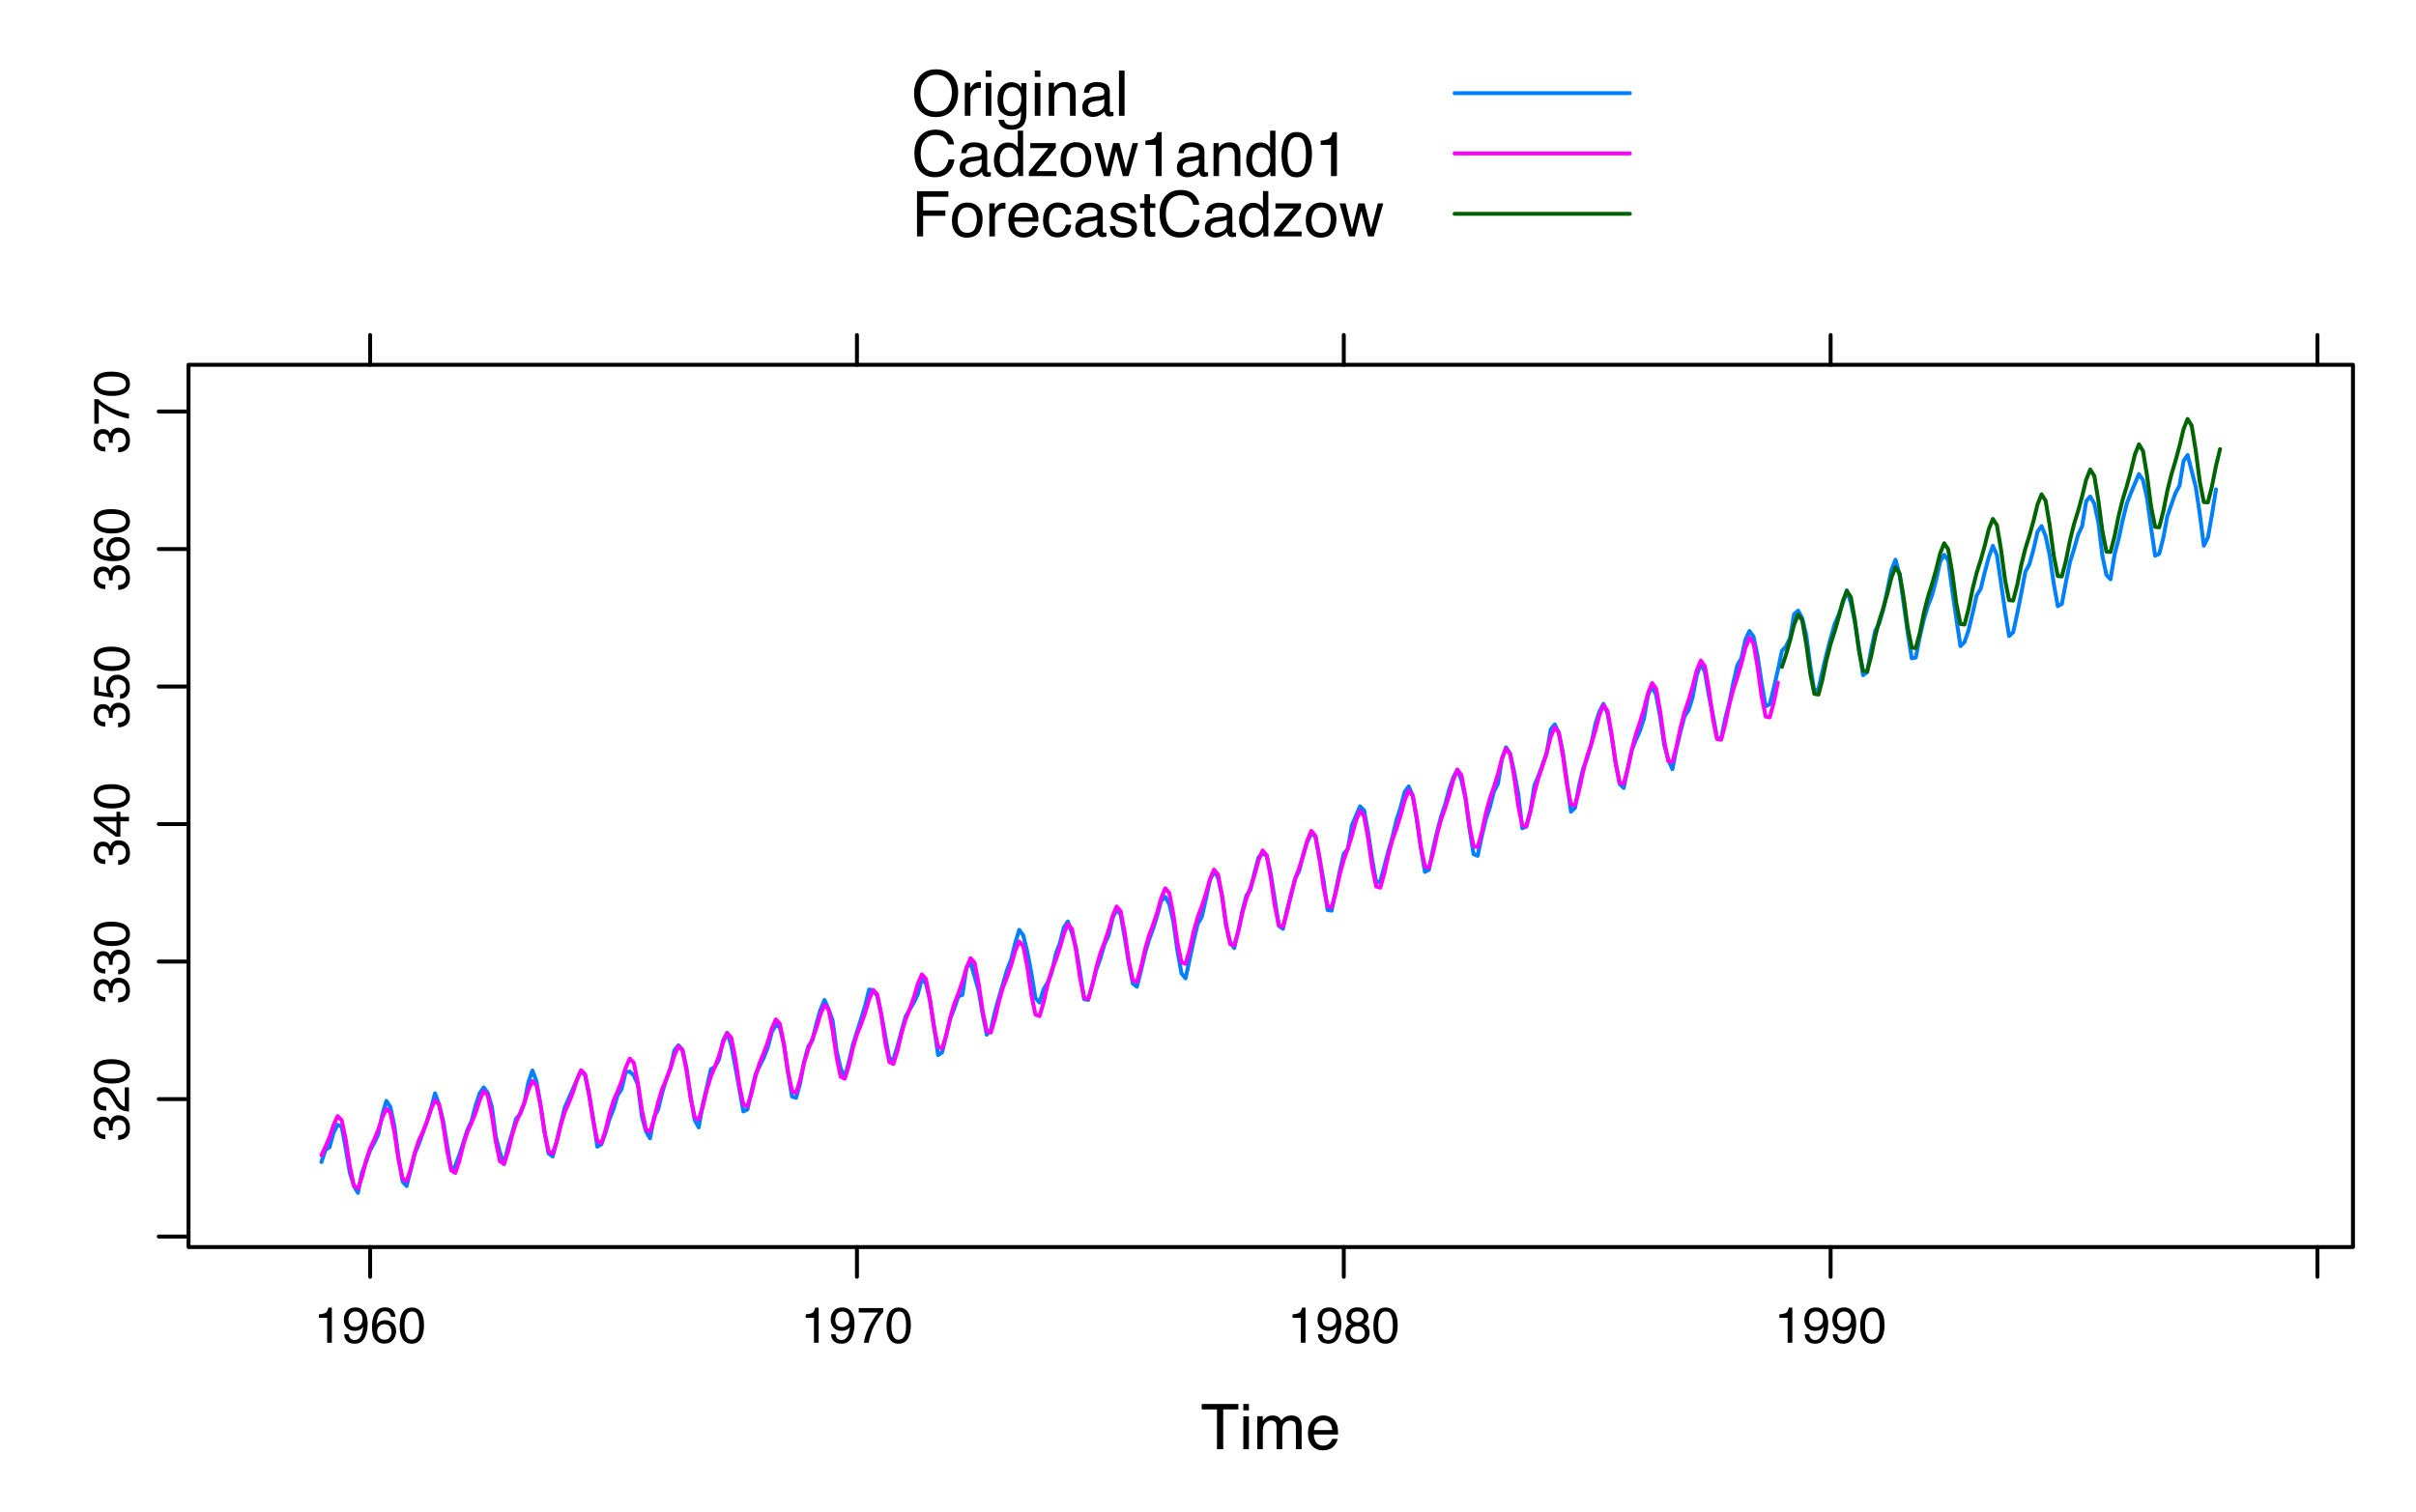 <?xml version="1.0" encoding="UTF-8"?>
<svg xmlns="http://www.w3.org/2000/svg" xmlns:xlink="http://www.w3.org/1999/xlink" width="460pt" height="288pt" viewBox="0 0 460 288" version="1.1">
<defs>
<g>
<symbol overflow="visible" id="glyph0-0">
<path style="stroke:none;" d="M 0.391 0 L 0.391 -8.609 L 7.219 -8.609 L 7.219 0 Z M 6.141 -1.078 L 6.141 -7.531 L 1.469 -7.531 L 1.469 -1.078 Z M 6.141 -1.078 "/>
</symbol>
<symbol overflow="visible" id="glyph0-1">
<path style="stroke:none;" d="M 7.172 -8.609 L 7.172 -7.578 L 4.281 -7.578 L 4.281 0 L 3.094 0 L 3.094 -7.578 L 0.188 -7.578 L 0.188 -8.609 Z M 7.172 -8.609 "/>
</symbol>
<symbol overflow="visible" id="glyph0-2">
<path style="stroke:none;" d="M 0.781 -6.25 L 1.844 -6.25 L 1.844 0 L 0.781 0 Z M 0.781 -8.609 L 1.844 -8.609 L 1.844 -7.406 L 0.781 -7.406 Z M 0.781 -8.609 "/>
</symbol>
<symbol overflow="visible" id="glyph0-3">
<path style="stroke:none;" d="M 0.781 -6.281 L 1.812 -6.281 L 1.812 -5.391 C 2.062 -5.691 2.289 -5.914 2.5 -6.062 C 2.844 -6.301 3.238 -6.422 3.688 -6.422 C 4.188 -6.422 4.586 -6.297 4.891 -6.047 C 5.055 -5.91 5.211 -5.703 5.359 -5.422 C 5.586 -5.766 5.859 -6.016 6.172 -6.172 C 6.492 -6.336 6.852 -6.422 7.25 -6.422 C 8.094 -6.422 8.664 -6.113 8.969 -5.5 C 9.133 -5.176 9.219 -4.734 9.219 -4.172 L 9.219 0 L 8.125 0 L 8.125 -4.359 C 8.125 -4.773 8.02 -5.062 7.812 -5.219 C 7.602 -5.375 7.348 -5.453 7.047 -5.453 C 6.629 -5.453 6.27 -5.312 5.969 -5.031 C 5.676 -4.758 5.531 -4.301 5.531 -3.656 L 5.531 0 L 4.453 0 L 4.453 -4.094 C 4.453 -4.52 4.398 -4.832 4.297 -5.031 C 4.141 -5.32 3.844 -5.469 3.406 -5.469 C 3.008 -5.469 2.645 -5.312 2.312 -5 C 1.988 -4.695 1.828 -4.141 1.828 -3.328 L 1.828 0 L 0.781 0 Z M 0.781 -6.281 "/>
</symbol>
<symbol overflow="visible" id="glyph0-4">
<path style="stroke:none;" d="M 3.391 -6.422 C 3.836 -6.422 4.27 -6.316 4.688 -6.109 C 5.102 -5.898 5.422 -5.629 5.641 -5.297 C 5.848 -4.973 5.988 -4.602 6.062 -4.188 C 6.125 -3.895 6.156 -3.43 6.156 -2.797 L 1.547 -2.797 C 1.566 -2.16 1.719 -1.648 2 -1.266 C 2.281 -0.879 2.719 -0.688 3.312 -0.688 C 3.863 -0.688 4.301 -0.867 4.625 -1.234 C 4.812 -1.441 4.945 -1.688 5.031 -1.969 L 6.062 -1.969 C 6.039 -1.738 5.953 -1.484 5.797 -1.203 C 5.641 -0.922 5.469 -0.688 5.281 -0.5 C 4.957 -0.188 4.555 0.02 4.078 0.125 C 3.828 0.188 3.539 0.219 3.219 0.219 C 2.438 0.219 1.773 -0.062 1.234 -0.625 C 0.691 -1.195 0.422 -1.992 0.422 -3.016 C 0.422 -4.023 0.691 -4.844 1.234 -5.469 C 1.785 -6.102 2.504 -6.422 3.391 -6.422 Z M 5.062 -3.641 C 5.02 -4.098 4.922 -4.461 4.766 -4.734 C 4.484 -5.242 4.004 -5.5 3.328 -5.5 C 2.836 -5.5 2.426 -5.32 2.094 -4.969 C 1.77 -4.625 1.598 -4.18 1.578 -3.641 Z M 3.281 -6.422 Z M 3.281 -6.422 "/>
</symbol>
<symbol overflow="visible" id="glyph0-5">
<path style="stroke:none;" d="M 4.625 -8.844 C 6.145 -8.844 7.27 -8.352 8 -7.375 C 8.57 -6.613 8.859 -5.641 8.859 -4.453 C 8.859 -3.172 8.531 -2.102 7.875 -1.25 C 7.113 -0.25 6.023 0.25 4.609 0.25 C 3.285 0.25 2.242 -0.188 1.484 -1.062 C 0.805 -1.906 0.469 -2.973 0.469 -4.266 C 0.469 -5.422 0.758 -6.414 1.344 -7.25 C 2.082 -8.312 3.176 -8.844 4.625 -8.844 Z M 4.75 -0.797 C 5.77 -0.797 6.508 -1.16 6.969 -1.891 C 7.438 -2.629 7.672 -3.477 7.672 -4.438 C 7.672 -5.445 7.406 -6.258 6.875 -6.875 C 6.344 -7.5 5.617 -7.812 4.703 -7.812 C 3.805 -7.812 3.078 -7.504 2.516 -6.891 C 1.953 -6.273 1.672 -5.375 1.672 -4.188 C 1.672 -3.227 1.91 -2.422 2.391 -1.766 C 2.879 -1.117 3.664 -0.797 4.75 -0.797 Z M 4.672 -8.844 Z M 4.672 -8.844 "/>
</symbol>
<symbol overflow="visible" id="glyph0-6">
<path style="stroke:none;" d="M 0.797 -6.281 L 1.812 -6.281 L 1.812 -5.188 C 1.883 -5.406 2.082 -5.664 2.406 -5.969 C 2.727 -6.27 3.098 -6.422 3.516 -6.422 C 3.535 -6.422 3.566 -6.414 3.609 -6.406 C 3.66 -6.406 3.742 -6.398 3.859 -6.391 L 3.859 -5.281 C 3.797 -5.289 3.738 -5.297 3.688 -5.297 C 3.633 -5.297 3.578 -5.297 3.516 -5.297 C 2.984 -5.297 2.57 -5.125 2.281 -4.781 C 2 -4.445 1.859 -4.055 1.859 -3.609 L 1.859 0 L 0.797 0 Z M 0.797 -6.281 "/>
</symbol>
<symbol overflow="visible" id="glyph0-7">
<path style="stroke:none;" d="M 2.984 -6.391 C 3.484 -6.391 3.914 -6.27 4.281 -6.031 C 4.477 -5.883 4.68 -5.68 4.891 -5.422 L 4.891 -6.219 L 5.859 -6.219 L 5.859 -0.516 C 5.859 0.285 5.742 0.914 5.516 1.375 C 5.078 2.227 4.25 2.656 3.031 2.656 C 2.352 2.656 1.785 2.504 1.328 2.203 C 0.867 1.898 0.609 1.426 0.547 0.781 L 1.625 0.781 C 1.676 1.062 1.773 1.281 1.922 1.438 C 2.16 1.664 2.535 1.781 3.047 1.781 C 3.859 1.781 4.391 1.492 4.641 0.922 C 4.785 0.586 4.852 -0.008 4.844 -0.875 C 4.633 -0.551 4.379 -0.312 4.078 -0.156 C 3.785 0 3.395 0.078 2.906 0.078 C 2.227 0.078 1.633 -0.16 1.125 -0.641 C 0.613 -1.129 0.359 -1.93 0.359 -3.047 C 0.359 -4.098 0.613 -4.914 1.125 -5.5 C 1.645 -6.094 2.266 -6.391 2.984 -6.391 Z M 4.891 -3.172 C 4.891 -3.941 4.727 -4.516 4.406 -4.891 C 4.082 -5.266 3.676 -5.453 3.188 -5.453 C 2.438 -5.453 1.926 -5.102 1.656 -4.406 C 1.508 -4.039 1.438 -3.555 1.438 -2.953 C 1.438 -2.242 1.578 -1.703 1.859 -1.328 C 2.148 -0.961 2.539 -0.781 3.031 -0.781 C 3.789 -0.781 4.32 -1.125 4.625 -1.812 C 4.801 -2.195 4.891 -2.648 4.891 -3.172 Z M 3.109 -6.422 Z M 3.109 -6.422 "/>
</symbol>
<symbol overflow="visible" id="glyph0-8">
<path style="stroke:none;" d="M 0.781 -6.281 L 1.781 -6.281 L 1.781 -5.391 C 2.07 -5.754 2.383 -6.016 2.719 -6.172 C 3.051 -6.336 3.422 -6.422 3.828 -6.422 C 4.711 -6.422 5.312 -6.109 5.625 -5.484 C 5.801 -5.141 5.891 -4.656 5.891 -4.031 L 5.891 0 L 4.812 0 L 4.812 -3.953 C 4.812 -4.336 4.754 -4.645 4.641 -4.875 C 4.453 -5.27 4.113 -5.469 3.625 -5.469 C 3.375 -5.469 3.172 -5.441 3.016 -5.391 C 2.723 -5.305 2.469 -5.133 2.25 -4.875 C 2.07 -4.664 1.957 -4.453 1.906 -4.234 C 1.852 -4.016 1.828 -3.695 1.828 -3.281 L 1.828 0 L 0.781 0 Z M 3.25 -6.422 Z M 3.25 -6.422 "/>
</symbol>
<symbol overflow="visible" id="glyph0-9">
<path style="stroke:none;" d="M 1.578 -1.672 C 1.578 -1.367 1.688 -1.129 1.906 -0.953 C 2.133 -0.773 2.398 -0.688 2.703 -0.688 C 3.078 -0.688 3.438 -0.77 3.781 -0.938 C 4.375 -1.227 4.672 -1.695 4.672 -2.344 L 4.672 -3.188 C 4.535 -3.113 4.363 -3.047 4.156 -2.984 C 3.957 -2.93 3.758 -2.895 3.562 -2.875 L 2.938 -2.797 C 2.551 -2.742 2.258 -2.66 2.062 -2.547 C 1.738 -2.367 1.578 -2.078 1.578 -1.672 Z M 4.141 -3.797 C 4.379 -3.828 4.539 -3.93 4.625 -4.109 C 4.664 -4.203 4.688 -4.336 4.688 -4.516 C 4.688 -4.867 4.555 -5.125 4.297 -5.281 C 4.047 -5.445 3.688 -5.531 3.219 -5.531 C 2.664 -5.531 2.273 -5.383 2.047 -5.094 C 1.91 -4.926 1.82 -4.68 1.781 -4.359 L 0.797 -4.359 C 0.816 -5.129 1.066 -5.664 1.547 -5.969 C 2.035 -6.27 2.598 -6.422 3.234 -6.422 C 3.973 -6.422 4.57 -6.281 5.031 -6 C 5.488 -5.719 5.719 -5.281 5.719 -4.688 L 5.719 -1.078 C 5.719 -0.973 5.738 -0.883 5.781 -0.812 C 5.832 -0.75 5.93 -0.719 6.078 -0.719 C 6.117 -0.719 6.164 -0.719 6.219 -0.719 C 6.281 -0.727 6.348 -0.738 6.422 -0.75 L 6.422 0.031 C 6.254 0.07 6.125 0.098 6.031 0.109 C 5.945 0.129 5.832 0.141 5.688 0.141 C 5.32 0.141 5.062 0.008 4.906 -0.25 C 4.812 -0.383 4.75 -0.578 4.719 -0.828 C 4.5 -0.547 4.188 -0.301 3.781 -0.094 C 3.383 0.113 2.945 0.219 2.469 0.219 C 1.883 0.219 1.406 0.039 1.031 -0.312 C 0.664 -0.664 0.484 -1.109 0.484 -1.641 C 0.484 -2.223 0.664 -2.676 1.031 -3 C 1.395 -3.32 1.867 -3.52 2.453 -3.594 Z M 3.266 -6.422 Z M 3.266 -6.422 "/>
</symbol>
<symbol overflow="visible" id="glyph0-10">
<path style="stroke:none;" d="M 0.797 -8.609 L 1.859 -8.609 L 1.859 0 L 0.797 0 Z M 0.797 -8.609 "/>
</symbol>
<symbol overflow="visible" id="glyph0-11">
<path style="stroke:none;" d="M 4.547 -8.844 C 5.629 -8.844 6.473 -8.555 7.078 -7.984 C 7.68 -7.41 8.016 -6.758 8.078 -6.031 L 6.938 -6.031 C 6.812 -6.582 6.555 -7.02 6.172 -7.344 C 5.785 -7.664 5.242 -7.828 4.547 -7.828 C 3.703 -7.828 3.02 -7.531 2.5 -6.938 C 1.977 -6.344 1.719 -5.43 1.719 -4.203 C 1.719 -3.191 1.953 -2.367 2.422 -1.734 C 2.891 -1.109 3.594 -0.797 4.531 -0.797 C 5.383 -0.797 6.039 -1.129 6.5 -1.797 C 6.727 -2.141 6.906 -2.598 7.031 -3.172 L 8.156 -3.172 C 8.062 -2.266 7.727 -1.504 7.156 -0.891 C 6.469 -0.148 5.547 0.219 4.391 0.219 C 3.391 0.219 2.551 -0.082 1.875 -0.688 C 0.977 -1.488 0.531 -2.723 0.531 -4.391 C 0.531 -5.66 0.863 -6.703 1.531 -7.516 C 2.258 -8.398 3.266 -8.844 4.547 -8.844 Z M 4.312 -8.844 Z M 4.312 -8.844 "/>
</symbol>
<symbol overflow="visible" id="glyph0-12">
<path style="stroke:none;" d="M 1.438 -3.062 C 1.438 -2.395 1.578 -1.832 1.859 -1.375 C 2.148 -0.926 2.609 -0.703 3.234 -0.703 C 3.723 -0.703 4.125 -0.91 4.438 -1.328 C 4.758 -1.742 4.922 -2.348 4.922 -3.141 C 4.922 -3.93 4.754 -4.516 4.422 -4.891 C 4.098 -5.273 3.703 -5.469 3.234 -5.469 C 2.703 -5.469 2.27 -5.266 1.938 -4.859 C 1.602 -4.453 1.438 -3.852 1.438 -3.062 Z M 3.031 -6.391 C 3.508 -6.391 3.91 -6.285 4.234 -6.078 C 4.422 -5.961 4.633 -5.758 4.875 -5.469 L 4.875 -8.641 L 5.891 -8.641 L 5.891 0 L 4.938 0 L 4.938 -0.875 C 4.695 -0.488 4.406 -0.207 4.062 -0.031 C 3.727 0.133 3.344 0.219 2.906 0.219 C 2.207 0.219 1.602 -0.07 1.094 -0.656 C 0.582 -1.25 0.328 -2.031 0.328 -3 C 0.328 -3.914 0.562 -4.707 1.031 -5.375 C 1.5 -6.051 2.164 -6.391 3.031 -6.391 Z M 3.031 -6.391 "/>
</symbol>
<symbol overflow="visible" id="glyph0-13">
<path style="stroke:none;" d="M 0.312 -0.828 L 4.031 -5.328 L 0.578 -5.328 L 0.578 -6.281 L 5.438 -6.281 L 5.438 -5.422 L 1.75 -0.938 L 5.562 -0.938 L 5.562 0 L 0.312 0 Z M 3.016 -6.422 Z M 3.016 -6.422 "/>
</symbol>
<symbol overflow="visible" id="glyph0-14">
<path style="stroke:none;" d="M 3.266 -0.688 C 3.961 -0.688 4.441 -0.945 4.703 -1.469 C 4.961 -2 5.094 -2.586 5.094 -3.234 C 5.094 -3.828 5 -4.305 4.812 -4.672 C 4.508 -5.242 4 -5.531 3.281 -5.531 C 2.633 -5.531 2.164 -5.285 1.875 -4.797 C 1.582 -4.305 1.438 -3.711 1.438 -3.016 C 1.438 -2.348 1.582 -1.789 1.875 -1.344 C 2.164 -0.906 2.629 -0.688 3.266 -0.688 Z M 3.312 -6.453 C 4.113 -6.453 4.789 -6.18 5.344 -5.641 C 5.906 -5.109 6.188 -4.316 6.188 -3.266 C 6.188 -2.254 5.941 -1.414 5.453 -0.75 C 4.961 -0.094 4.203 0.234 3.172 0.234 C 2.305 0.234 1.617 -0.055 1.109 -0.641 C 0.598 -1.234 0.344 -2.02 0.344 -3 C 0.344 -4.051 0.609 -4.891 1.141 -5.516 C 1.68 -6.141 2.406 -6.453 3.312 -6.453 Z M 3.266 -6.422 Z M 3.266 -6.422 "/>
</symbol>
<symbol overflow="visible" id="glyph0-15">
<path style="stroke:none;" d="M 1.266 -6.281 L 2.469 -1.328 L 3.688 -6.281 L 4.875 -6.281 L 6.109 -1.359 L 7.391 -6.281 L 8.438 -6.281 L 6.625 0 L 5.531 0 L 4.25 -4.859 L 3.016 0 L 1.922 0 L 0.109 -6.281 Z M 1.266 -6.281 "/>
</symbol>
<symbol overflow="visible" id="glyph0-16">
<path style="stroke:none;" d="M 1.156 -5.938 L 1.156 -6.75 C 1.914 -6.82 2.441 -6.945 2.734 -7.125 C 3.035 -7.301 3.266 -7.711 3.422 -8.359 L 4.25 -8.359 L 4.25 0 L 3.125 0 L 3.125 -5.938 Z M 1.156 -5.938 "/>
</symbol>
<symbol overflow="visible" id="glyph0-17">
<path style="stroke:none;" d="M 3.25 -8.391 C 4.332 -8.391 5.117 -7.941 5.609 -7.047 C 5.984 -6.359 6.172 -5.41 6.172 -4.203 C 6.172 -3.066 6 -2.125 5.656 -1.375 C 5.164 -0.301 4.359 0.234 3.234 0.234 C 2.234 0.234 1.484 -0.203 0.984 -1.078 C 0.578 -1.816 0.375 -2.801 0.375 -4.031 C 0.375 -4.977 0.5 -5.797 0.75 -6.484 C 1.207 -7.754 2.039 -8.391 3.25 -8.391 Z M 3.234 -0.734 C 3.785 -0.734 4.223 -0.973 4.547 -1.453 C 4.867 -1.941 5.031 -2.848 5.031 -4.172 C 5.031 -5.117 4.91 -5.898 4.672 -6.516 C 4.441 -7.129 3.988 -7.438 3.312 -7.438 C 2.688 -7.438 2.227 -7.145 1.938 -6.562 C 1.656 -5.977 1.516 -5.117 1.516 -3.984 C 1.516 -3.129 1.609 -2.441 1.797 -1.922 C 2.078 -1.129 2.555 -0.734 3.234 -0.734 Z M 3.234 -0.734 "/>
</symbol>
<symbol overflow="visible" id="glyph0-18">
<path style="stroke:none;" d="M 1.031 -8.609 L 7 -8.609 L 7 -7.547 L 2.188 -7.547 L 2.188 -4.938 L 6.422 -4.938 L 6.422 -3.922 L 2.188 -3.922 L 2.188 0 L 1.031 0 Z M 1.031 -8.609 "/>
</symbol>
<symbol overflow="visible" id="glyph0-19">
<path style="stroke:none;" d="M 3.188 -6.453 C 3.895 -6.453 4.469 -6.281 4.906 -5.938 C 5.352 -5.594 5.625 -5.004 5.719 -4.172 L 4.688 -4.172 C 4.625 -4.555 4.484 -4.875 4.266 -5.125 C 4.047 -5.383 3.688 -5.516 3.188 -5.516 C 2.52 -5.516 2.039 -5.188 1.75 -4.531 C 1.562 -4.102 1.469 -3.578 1.469 -2.953 C 1.469 -2.328 1.598 -1.797 1.859 -1.359 C 2.129 -0.93 2.551 -0.719 3.125 -0.719 C 3.562 -0.719 3.906 -0.852 4.156 -1.125 C 4.414 -1.395 4.594 -1.758 4.688 -2.219 L 5.719 -2.219 C 5.602 -1.383 5.312 -0.773 4.844 -0.391 C 4.375 -0.004 3.773 0.188 3.047 0.188 C 2.223 0.188 1.566 -0.113 1.078 -0.719 C 0.586 -1.32 0.344 -2.07 0.344 -2.969 C 0.344 -4.07 0.609 -4.926 1.141 -5.531 C 1.68 -6.145 2.363 -6.453 3.188 -6.453 Z M 3.031 -6.422 Z M 3.031 -6.422 "/>
</symbol>
<symbol overflow="visible" id="glyph0-20">
<path style="stroke:none;" d="M 1.406 -1.969 C 1.438 -1.613 1.523 -1.344 1.672 -1.156 C 1.93 -0.82 2.391 -0.656 3.047 -0.656 C 3.441 -0.656 3.785 -0.738 4.078 -0.906 C 4.379 -1.07 4.531 -1.332 4.531 -1.688 C 4.531 -1.957 4.41 -2.164 4.172 -2.312 C 4.016 -2.395 3.711 -2.492 3.266 -2.609 L 2.422 -2.812 C 1.891 -2.945 1.5 -3.098 1.25 -3.266 C 0.789 -3.547 0.562 -3.941 0.562 -4.453 C 0.562 -5.047 0.773 -5.523 1.203 -5.891 C 1.629 -6.254 2.207 -6.438 2.938 -6.438 C 3.875 -6.438 4.551 -6.16 4.969 -5.609 C 5.238 -5.254 5.367 -4.875 5.359 -4.469 L 4.359 -4.469 C 4.336 -4.707 4.254 -4.926 4.109 -5.125 C 3.867 -5.395 3.445 -5.531 2.844 -5.531 C 2.445 -5.531 2.145 -5.453 1.938 -5.297 C 1.738 -5.148 1.641 -4.953 1.641 -4.703 C 1.641 -4.43 1.773 -4.211 2.047 -4.047 C 2.203 -3.953 2.43 -3.867 2.734 -3.797 L 3.422 -3.625 C 4.18 -3.438 4.691 -3.258 4.953 -3.094 C 5.359 -2.82 5.562 -2.395 5.562 -1.812 C 5.562 -1.258 5.348 -0.781 4.922 -0.375 C 4.504 0.031 3.863 0.234 3 0.234 C 2.062 0.234 1.395 0.023 1 -0.391 C 0.613 -0.816 0.41 -1.344 0.391 -1.969 Z M 2.953 -6.422 Z M 2.953 -6.422 "/>
</symbol>
<symbol overflow="visible" id="glyph0-21">
<path style="stroke:none;" d="M 0.984 -8.031 L 2.047 -8.031 L 2.047 -6.281 L 3.047 -6.281 L 3.047 -5.422 L 2.047 -5.422 L 2.047 -1.312 C 2.047 -1.094 2.125 -0.945 2.281 -0.875 C 2.352 -0.832 2.488 -0.812 2.688 -0.812 C 2.738 -0.812 2.789 -0.812 2.844 -0.812 C 2.906 -0.82 2.973 -0.828 3.047 -0.828 L 3.047 0 C 2.93 0.031 2.805 0.051 2.672 0.062 C 2.547 0.082 2.406 0.094 2.25 0.094 C 1.758 0.094 1.426 -0.031 1.25 -0.281 C 1.07 -0.531 0.984 -0.859 0.984 -1.266 L 0.984 -5.422 L 0.141 -5.422 L 0.141 -6.281 L 0.984 -6.281 Z M 0.984 -8.031 "/>
</symbol>
<symbol overflow="visible" id="glyph1-0">
<path style="stroke:none;" d="M 0 -0.312 L -6.875 -0.312 L -6.875 -5.766 L 0 -5.766 Z M -0.859 -4.906 L -6.016 -4.906 L -6.016 -1.172 L -0.859 -1.172 Z M -0.859 -4.906 "/>
</symbol>
<symbol overflow="visible" id="glyph1-1">
<path style="stroke:none;" d="M 0.188 -2.484 C 0.188 -1.691 -0.031 -1.117 -0.469 -0.766 C -0.906 -0.41 -1.438 -0.234 -2.062 -0.234 L -2.062 -1.109 C -1.625 -1.148 -1.305 -1.234 -1.109 -1.359 C -0.754 -1.578 -0.578 -1.969 -0.578 -2.531 C -0.578 -2.977 -0.695 -3.336 -0.938 -3.609 C -1.176 -3.879 -1.484 -4.016 -1.859 -4.016 C -2.316 -4.016 -2.641 -3.867 -2.828 -3.578 C -3.016 -3.297 -3.109 -2.906 -3.109 -2.406 C -3.109 -2.352 -3.102 -2.297 -3.094 -2.234 C -3.094 -2.18 -3.094 -2.125 -3.094 -2.062 L -3.844 -2.062 C -3.832 -2.145 -3.82 -2.219 -3.812 -2.281 C -3.812 -2.344 -3.812 -2.406 -3.812 -2.469 C -3.812 -2.789 -3.863 -3.051 -3.969 -3.25 C -4.145 -3.602 -4.457 -3.781 -4.906 -3.781 C -5.238 -3.781 -5.492 -3.66 -5.672 -3.422 C -5.859 -3.191 -5.953 -2.914 -5.953 -2.594 C -5.953 -2.031 -5.766 -1.645 -5.391 -1.438 C -5.18 -1.312 -4.883 -1.242 -4.5 -1.234 L -4.5 -0.391 C -5 -0.391 -5.426 -0.492 -5.781 -0.703 C -6.406 -1.047 -6.719 -1.648 -6.719 -2.516 C -6.719 -3.191 -6.562 -3.719 -6.25 -4.094 C -5.945 -4.469 -5.508 -4.656 -4.938 -4.656 C -4.52 -4.656 -4.188 -4.547 -3.938 -4.328 C -3.781 -4.191 -3.656 -4.016 -3.562 -3.797 C -3.469 -4.148 -3.281 -4.426 -3 -4.625 C -2.719 -4.82 -2.379 -4.922 -1.984 -4.922 C -1.348 -4.922 -0.828 -4.707 -0.422 -4.281 C -0.016 -3.863 0.188 -3.266 0.188 -2.484 Z M 0.188 -2.484 "/>
</symbol>
<symbol overflow="visible" id="glyph1-2">
<path style="stroke:none;" d="M 0 -0.297 C -0.57 -0.328 -1.07 -0.445 -1.5 -0.656 C -1.938 -0.863 -2.328 -1.27 -2.672 -1.875 L -3.188 -2.766 C -3.426 -3.172 -3.629 -3.457 -3.797 -3.625 C -4.055 -3.875 -4.352 -4 -4.688 -4 C -5.07 -4 -5.379 -3.879 -5.609 -3.641 C -5.836 -3.41 -5.953 -3.102 -5.953 -2.719 C -5.953 -2.133 -5.734 -1.734 -5.297 -1.516 C -5.066 -1.398 -4.742 -1.336 -4.328 -1.328 L -4.328 -0.469 C -4.91 -0.477 -5.383 -0.582 -5.75 -0.781 C -6.406 -1.145 -6.734 -1.789 -6.734 -2.719 C -6.734 -3.488 -6.523 -4.051 -6.109 -4.406 C -5.691 -4.758 -5.227 -4.938 -4.719 -4.938 C -4.188 -4.938 -3.727 -4.75 -3.344 -4.375 C -3.125 -4.156 -2.852 -3.758 -2.531 -3.188 L -2.188 -2.547 C -2.02 -2.242 -1.859 -2.004 -1.703 -1.828 C -1.43 -1.516 -1.129 -1.316 -0.797 -1.234 L -0.797 -4.906 L 0 -4.906 Z M 0 -0.297 "/>
</symbol>
<symbol overflow="visible" id="glyph1-3">
<path style="stroke:none;" d="M -6.703 -2.594 C -6.703 -3.457 -6.348 -4.086 -5.641 -4.484 C -5.086 -4.773 -4.328 -4.922 -3.359 -4.922 C -2.453 -4.922 -1.695 -4.785 -1.094 -4.516 C -0.238 -4.129 0.188 -3.488 0.188 -2.594 C 0.188 -1.781 -0.16 -1.18 -0.859 -0.797 C -1.453 -0.461 -2.238 -0.297 -3.219 -0.297 C -3.977 -0.297 -4.633 -0.395 -5.188 -0.594 C -6.195 -0.957 -6.703 -1.625 -6.703 -2.594 Z M -0.578 -2.578 C -0.578 -3.016 -0.77 -3.363 -1.156 -3.625 C -1.551 -3.883 -2.273 -4.016 -3.328 -4.016 C -4.086 -4.016 -4.711 -3.922 -5.203 -3.734 C -5.703 -3.547 -5.953 -3.18 -5.953 -2.641 C -5.953 -2.148 -5.719 -1.789 -5.25 -1.562 C -4.781 -1.332 -4.094 -1.219 -3.188 -1.219 C -2.5 -1.219 -1.945 -1.289 -1.531 -1.438 C -0.895 -1.656 -0.578 -2.035 -0.578 -2.578 Z M -0.578 -2.578 "/>
</symbol>
<symbol overflow="visible" id="glyph1-4">
<path style="stroke:none;" d="M -2.375 -3.172 L -5.422 -3.172 L -2.375 -1.016 Z M 0 -3.188 L -1.641 -3.188 L -1.641 -0.25 L -2.469 -0.25 L -6.734 -3.312 L -6.734 -4.031 L -2.375 -4.031 L -2.375 -5.016 L -1.641 -5.016 L -1.641 -4.031 L 0 -4.031 Z M 0 -3.188 "/>
</symbol>
<symbol overflow="visible" id="glyph1-5">
<path style="stroke:none;" d="M -1.703 -1.188 C -1.223 -1.238 -0.895 -1.461 -0.719 -1.859 C -0.625 -2.055 -0.578 -2.285 -0.578 -2.547 C -0.578 -3.047 -0.734 -3.414 -1.047 -3.656 C -1.367 -3.895 -1.723 -4.016 -2.109 -4.016 C -2.578 -4.016 -2.938 -3.867 -3.188 -3.578 C -3.445 -3.297 -3.578 -2.957 -3.578 -2.562 C -3.578 -2.27 -3.52 -2.02 -3.406 -1.812 C -3.289 -1.602 -3.133 -1.426 -2.938 -1.281 L -2.984 -0.547 L -6.594 -1.062 L -6.594 -4.547 L -5.781 -4.547 L -5.781 -1.703 L -3.922 -1.406 C -4.035 -1.562 -4.125 -1.711 -4.188 -1.859 C -4.289 -2.109 -4.344 -2.395 -4.344 -2.719 C -4.344 -3.332 -4.141 -3.852 -3.734 -4.281 C -3.336 -4.707 -2.836 -4.922 -2.234 -4.922 C -1.598 -4.922 -1.035 -4.723 -0.547 -4.328 C -0.066 -3.941 0.172 -3.32 0.172 -2.469 C 0.172 -1.914 0.02 -1.43 -0.281 -1.016 C -0.594 -0.598 -1.066 -0.363 -1.703 -0.312 Z M -1.703 -1.188 "/>
</symbol>
<symbol overflow="visible" id="glyph1-6">
<path style="stroke:none;" d="M -6.734 -2.812 C -6.734 -3.562 -6.535 -4.082 -6.141 -4.375 C -5.754 -4.664 -5.359 -4.812 -4.953 -4.812 L -4.953 -3.984 C -5.211 -3.93 -5.422 -3.852 -5.578 -3.75 C -5.859 -3.539 -6 -3.227 -6 -2.812 C -6 -2.344 -5.781 -1.969 -5.344 -1.688 C -4.906 -1.414 -4.281 -1.266 -3.469 -1.234 C -3.75 -1.422 -3.961 -1.664 -4.109 -1.969 C -4.234 -2.227 -4.297 -2.523 -4.297 -2.859 C -4.297 -3.422 -4.113 -3.91 -3.75 -4.328 C -3.395 -4.742 -2.863 -4.953 -2.156 -4.953 C -1.539 -4.953 -1 -4.754 -0.531 -4.359 C -0.062 -3.961 0.172 -3.398 0.172 -2.672 C 0.172 -2.047 -0.062 -1.504 -0.531 -1.047 C -1.008 -0.586 -1.816 -0.359 -2.953 -0.359 C -3.785 -0.359 -4.488 -0.461 -5.062 -0.672 C -6.176 -1.055 -6.734 -1.77 -6.734 -2.812 Z M -0.578 -2.75 C -0.578 -3.188 -0.723 -3.516 -1.016 -3.734 C -1.316 -3.961 -1.672 -4.078 -2.078 -4.078 C -2.422 -4.078 -2.75 -3.977 -3.062 -3.781 C -3.375 -3.582 -3.531 -3.223 -3.531 -2.703 C -3.531 -2.336 -3.41 -2.02 -3.172 -1.75 C -2.93 -1.477 -2.566 -1.344 -2.078 -1.344 C -1.648 -1.344 -1.289 -1.461 -1 -1.703 C -0.719 -1.953 -0.578 -2.301 -0.578 -2.75 Z M -0.578 -2.75 "/>
</symbol>
<symbol overflow="visible" id="glyph1-7">
<path style="stroke:none;" d="M -6.594 -5.016 L -5.859 -5.016 C -5.648 -4.797 -5.285 -4.508 -4.766 -4.156 C -4.242 -3.801 -3.688 -3.484 -3.094 -3.203 C -2.508 -2.93 -1.977 -2.727 -1.5 -2.594 C -1.188 -2.5 -0.688 -2.379 0 -2.234 L 0 -1.312 C -1.281 -1.52 -2.555 -1.988 -3.828 -2.719 C -4.566 -3.145 -5.207 -3.594 -5.75 -4.062 L -5.75 -0.344 L -6.594 -0.344 Z M -6.594 -5.016 "/>
</symbol>
<symbol overflow="visible" id="glyph2-0">
<path style="stroke:none;" d="M 0.312 0 L 0.312 -6.875 L 5.766 -6.875 L 5.766 0 Z M 4.906 -0.859 L 4.906 -6.016 L 1.172 -6.016 L 1.172 -0.859 Z M 4.906 -0.859 "/>
</symbol>
<symbol overflow="visible" id="glyph2-1">
<path style="stroke:none;" d="M 0.922 -4.75 L 0.922 -5.391 C 1.523 -5.453 1.945 -5.551 2.188 -5.688 C 2.426 -5.832 2.609 -6.164 2.734 -6.688 L 3.391 -6.688 L 3.391 0 L 2.5 0 L 2.5 -4.75 Z M 0.922 -4.75 "/>
</symbol>
<symbol overflow="visible" id="glyph2-2">
<path style="stroke:none;" d="M 1.281 -1.625 C 1.301 -1.156 1.477 -0.832 1.812 -0.656 C 1.988 -0.562 2.18 -0.516 2.391 -0.516 C 2.797 -0.516 3.141 -0.68 3.422 -1.016 C 3.703 -1.348 3.906 -2.031 4.031 -3.062 C 3.844 -2.77 3.609 -2.562 3.328 -2.438 C 3.055 -2.32 2.758 -2.266 2.438 -2.266 C 1.789 -2.266 1.281 -2.461 0.906 -2.859 C 0.531 -3.266 0.344 -3.785 0.344 -4.422 C 0.344 -5.023 0.523 -5.555 0.891 -6.016 C 1.266 -6.484 1.816 -6.719 2.547 -6.719 C 3.523 -6.719 4.195 -6.273 4.562 -5.391 C 4.77 -4.91 4.875 -4.305 4.875 -3.578 C 4.875 -2.754 4.75 -2.023 4.5 -1.391 C 4.094 -0.336 3.398 0.188 2.422 0.188 C 1.766 0.188 1.266 0.016 0.922 -0.328 C 0.586 -0.672 0.422 -1.102 0.422 -1.625 Z M 2.547 -3 C 2.879 -3 3.188 -3.109 3.469 -3.328 C 3.75 -3.547 3.891 -3.93 3.891 -4.484 C 3.891 -4.973 3.766 -5.336 3.516 -5.578 C 3.266 -5.828 2.945 -5.953 2.562 -5.953 C 2.145 -5.953 1.816 -5.812 1.578 -5.531 C 1.336 -5.258 1.219 -4.891 1.219 -4.422 C 1.219 -3.984 1.32 -3.633 1.531 -3.375 C 1.75 -3.125 2.086 -3 2.547 -3 Z M 2.547 -3 "/>
</symbol>
<symbol overflow="visible" id="glyph2-3">
<path style="stroke:none;" d="M 2.812 -6.734 C 3.562 -6.734 4.082 -6.535 4.375 -6.141 C 4.664 -5.754 4.812 -5.359 4.812 -4.953 L 3.984 -4.953 C 3.93 -5.211 3.852 -5.422 3.75 -5.578 C 3.539 -5.859 3.227 -6 2.812 -6 C 2.344 -6 1.969 -5.781 1.688 -5.344 C 1.414 -4.906 1.266 -4.281 1.234 -3.469 C 1.422 -3.75 1.664 -3.961 1.969 -4.109 C 2.227 -4.234 2.523 -4.297 2.859 -4.297 C 3.422 -4.297 3.91 -4.113 4.328 -3.75 C 4.742 -3.395 4.953 -2.863 4.953 -2.156 C 4.953 -1.539 4.754 -1 4.359 -0.531 C 3.961 -0.062 3.398 0.172 2.672 0.172 C 2.047 0.172 1.504 -0.062 1.047 -0.531 C 0.586 -1.008 0.359 -1.816 0.359 -2.953 C 0.359 -3.785 0.461 -4.488 0.672 -5.062 C 1.055 -6.176 1.77 -6.734 2.812 -6.734 Z M 2.75 -0.578 C 3.188 -0.578 3.516 -0.723 3.734 -1.016 C 3.961 -1.316 4.078 -1.672 4.078 -2.078 C 4.078 -2.422 3.977 -2.75 3.781 -3.062 C 3.582 -3.375 3.223 -3.531 2.703 -3.531 C 2.336 -3.531 2.02 -3.41 1.75 -3.172 C 1.477 -2.93 1.344 -2.566 1.344 -2.078 C 1.344 -1.648 1.461 -1.289 1.703 -1 C 1.953 -0.719 2.301 -0.578 2.75 -0.578 Z M 2.75 -0.578 "/>
</symbol>
<symbol overflow="visible" id="glyph2-4">
<path style="stroke:none;" d="M 2.594 -6.703 C 3.457 -6.703 4.086 -6.348 4.484 -5.641 C 4.773 -5.086 4.922 -4.328 4.922 -3.359 C 4.922 -2.453 4.785 -1.695 4.516 -1.094 C 4.129 -0.238 3.488 0.188 2.594 0.188 C 1.781 0.188 1.18 -0.16 0.797 -0.859 C 0.461 -1.453 0.297 -2.238 0.297 -3.219 C 0.297 -3.977 0.395 -4.633 0.594 -5.188 C 0.957 -6.195 1.625 -6.703 2.594 -6.703 Z M 2.578 -0.578 C 3.016 -0.578 3.363 -0.77 3.625 -1.156 C 3.883 -1.551 4.016 -2.273 4.016 -3.328 C 4.016 -4.086 3.922 -4.711 3.734 -5.203 C 3.547 -5.703 3.18 -5.953 2.641 -5.953 C 2.148 -5.953 1.789 -5.719 1.562 -5.25 C 1.332 -4.781 1.219 -4.094 1.219 -3.188 C 1.219 -2.5 1.289 -1.945 1.438 -1.531 C 1.656 -0.895 2.035 -0.578 2.578 -0.578 Z M 2.578 -0.578 "/>
</symbol>
<symbol overflow="visible" id="glyph2-5">
<path style="stroke:none;" d="M 5.016 -6.594 L 5.016 -5.859 C 4.797 -5.648 4.508 -5.285 4.156 -4.766 C 3.801 -4.242 3.484 -3.688 3.203 -3.094 C 2.93 -2.508 2.727 -1.977 2.594 -1.5 C 2.5 -1.188 2.379 -0.688 2.234 0 L 1.312 0 C 1.52 -1.281 1.988 -2.555 2.719 -3.828 C 3.145 -4.566 3.594 -5.207 4.062 -5.75 L 0.344 -5.75 L 0.344 -6.594 Z M 5.016 -6.594 "/>
</symbol>
<symbol overflow="visible" id="glyph2-6">
<path style="stroke:none;" d="M 2.609 -3.891 C 2.984 -3.891 3.273 -3.992 3.484 -4.203 C 3.691 -4.41 3.797 -4.66 3.797 -4.953 C 3.797 -5.203 3.691 -5.43 3.484 -5.641 C 3.285 -5.848 2.984 -5.953 2.578 -5.953 C 2.172 -5.953 1.875 -5.848 1.688 -5.641 C 1.508 -5.43 1.422 -5.188 1.422 -4.906 C 1.422 -4.594 1.535 -4.344 1.766 -4.156 C 2.004 -3.977 2.285 -3.891 2.609 -3.891 Z M 2.656 -0.578 C 3.051 -0.578 3.375 -0.68 3.625 -0.891 C 3.883 -1.098 4.016 -1.414 4.016 -1.844 C 4.016 -2.27 3.879 -2.594 3.609 -2.812 C 3.348 -3.039 3.008 -3.156 2.594 -3.156 C 2.195 -3.156 1.867 -3.039 1.609 -2.812 C 1.359 -2.582 1.234 -2.266 1.234 -1.859 C 1.234 -1.516 1.348 -1.211 1.578 -0.953 C 1.816 -0.703 2.176 -0.578 2.656 -0.578 Z M 1.469 -3.578 C 1.227 -3.672 1.039 -3.785 0.906 -3.922 C 0.664 -4.172 0.547 -4.5 0.547 -4.906 C 0.547 -5.406 0.723 -5.832 1.078 -6.188 C 1.441 -6.551 1.957 -6.734 2.625 -6.734 C 3.27 -6.734 3.773 -6.562 4.141 -6.219 C 4.504 -5.875 4.688 -5.477 4.688 -5.031 C 4.688 -4.613 4.582 -4.273 4.375 -4.016 C 4.25 -3.867 4.062 -3.723 3.812 -3.578 C 4.094 -3.453 4.312 -3.305 4.469 -3.141 C 4.77 -2.828 4.922 -2.422 4.922 -1.922 C 4.922 -1.336 4.723 -0.836 4.328 -0.422 C 3.93 -0.016 3.367 0.188 2.641 0.188 C 1.984 0.188 1.43 0.008 0.984 -0.344 C 0.535 -0.695 0.312 -1.211 0.312 -1.891 C 0.312 -2.285 0.406 -2.625 0.594 -2.906 C 0.789 -3.195 1.082 -3.422 1.469 -3.578 Z M 1.469 -3.578 "/>
</symbol>
</g>
</defs>
<g id="surface596">
<rect x="0" y="0" width="460" height="288" style="fill:rgb(100%,100%,100%);fill-opacity:1;stroke:none;"/>
<g style="fill:rgb(0%,0%,0%);fill-opacity:1;">
  <use xlink:href="#glyph0-1" x="228.613" y="276"/>
  <use xlink:href="#glyph0-2" x="235.943" y="276"/>
  <use xlink:href="#glyph0-3" x="238.609" y="276"/>
  <use xlink:href="#glyph0-4" x="248.605" y="276"/>
</g>
<path style="fill:none;stroke-width:0.75;stroke-linecap:round;stroke-linejoin:round;stroke:rgb(0%,0%,0%);stroke-opacity:1;stroke-miterlimit:10;" d="M 70.469 69.469 L 70.469 63.801 "/>
<path style="fill:none;stroke-width:0.75;stroke-linecap:round;stroke-linejoin:round;stroke:rgb(0%,0%,0%);stroke-opacity:1;stroke-miterlimit:10;" d="M 163.16 69.469 L 163.16 63.801 "/>
<path style="fill:none;stroke-width:0.75;stroke-linecap:round;stroke-linejoin:round;stroke:rgb(0%,0%,0%);stroke-opacity:1;stroke-miterlimit:10;" d="M 255.852 69.469 L 255.852 63.801 "/>
<path style="fill:none;stroke-width:0.75;stroke-linecap:round;stroke-linejoin:round;stroke:rgb(0%,0%,0%);stroke-opacity:1;stroke-miterlimit:10;" d="M 348.543 69.469 L 348.543 63.801 "/>
<path style="fill:none;stroke-width:0.75;stroke-linecap:round;stroke-linejoin:round;stroke:rgb(0%,0%,0%);stroke-opacity:1;stroke-miterlimit:10;" d="M 441.234 69.469 L 441.234 63.801 "/>
<path style="fill:none;stroke-width:0.75;stroke-linecap:round;stroke-linejoin:round;stroke:rgb(0%,0%,0%);stroke-opacity:1;stroke-miterlimit:10;" d="M 35.895 235.508 L 30.223 235.508 "/>
<path style="fill:none;stroke-width:0.75;stroke-linecap:round;stroke-linejoin:round;stroke:rgb(0%,0%,0%);stroke-opacity:1;stroke-miterlimit:10;" d="M 35.895 209.32 L 30.223 209.32 "/>
<path style="fill:none;stroke-width:0.75;stroke-linecap:round;stroke-linejoin:round;stroke:rgb(0%,0%,0%);stroke-opacity:1;stroke-miterlimit:10;" d="M 35.895 183.129 L 30.223 183.129 "/>
<path style="fill:none;stroke-width:0.75;stroke-linecap:round;stroke-linejoin:round;stroke:rgb(0%,0%,0%);stroke-opacity:1;stroke-miterlimit:10;" d="M 35.895 156.941 L 30.223 156.941 "/>
<path style="fill:none;stroke-width:0.75;stroke-linecap:round;stroke-linejoin:round;stroke:rgb(0%,0%,0%);stroke-opacity:1;stroke-miterlimit:10;" d="M 35.895 130.75 L 30.223 130.75 "/>
<path style="fill:none;stroke-width:0.75;stroke-linecap:round;stroke-linejoin:round;stroke:rgb(0%,0%,0%);stroke-opacity:1;stroke-miterlimit:10;" d="M 35.895 104.562 L 30.223 104.562 "/>
<path style="fill:none;stroke-width:0.75;stroke-linecap:round;stroke-linejoin:round;stroke:rgb(0%,0%,0%);stroke-opacity:1;stroke-miterlimit:10;" d="M 35.895 78.371 L 30.223 78.371 "/>
<g style="fill:rgb(0%,0%,0%);fill-opacity:1;">
  <use xlink:href="#glyph1-1" x="24.555" y="217.328"/>
  <use xlink:href="#glyph1-2" x="24.555" y="211.989"/>
  <use xlink:href="#glyph1-3" x="24.555" y="206.65"/>
</g>
<g style="fill:rgb(0%,0%,0%);fill-opacity:1;">
  <use xlink:href="#glyph1-1" x="24.555" y="191.137"/>
  <use xlink:href="#glyph1-1" x="24.555" y="185.798"/>
  <use xlink:href="#glyph1-3" x="24.555" y="180.459"/>
</g>
<g style="fill:rgb(0%,0%,0%);fill-opacity:1;">
  <use xlink:href="#glyph1-1" x="24.555" y="164.949"/>
  <use xlink:href="#glyph1-4" x="24.555" y="159.61"/>
  <use xlink:href="#glyph1-3" x="24.555" y="154.271"/>
</g>
<g style="fill:rgb(0%,0%,0%);fill-opacity:1;">
  <use xlink:href="#glyph1-1" x="24.555" y="138.758"/>
  <use xlink:href="#glyph1-5" x="24.555" y="133.419"/>
  <use xlink:href="#glyph1-3" x="24.555" y="128.08"/>
</g>
<g style="fill:rgb(0%,0%,0%);fill-opacity:1;">
  <use xlink:href="#glyph1-1" x="24.555" y="112.57"/>
  <use xlink:href="#glyph1-6" x="24.555" y="107.231"/>
  <use xlink:href="#glyph1-3" x="24.555" y="101.892"/>
</g>
<g style="fill:rgb(0%,0%,0%);fill-opacity:1;">
  <use xlink:href="#glyph1-1" x="24.555" y="86.379"/>
  <use xlink:href="#glyph1-7" x="24.555" y="81.04"/>
  <use xlink:href="#glyph1-3" x="24.555" y="75.701"/>
</g>
<path style="fill:none;stroke-width:0.75;stroke-linecap:round;stroke-linejoin:round;stroke:rgb(0%,0%,0%);stroke-opacity:1;stroke-miterlimit:10;" d="M 70.469 237.5 L 70.469 243.168 "/>
<path style="fill:none;stroke-width:0.75;stroke-linecap:round;stroke-linejoin:round;stroke:rgb(0%,0%,0%);stroke-opacity:1;stroke-miterlimit:10;" d="M 163.16 237.5 L 163.16 243.168 "/>
<path style="fill:none;stroke-width:0.75;stroke-linecap:round;stroke-linejoin:round;stroke:rgb(0%,0%,0%);stroke-opacity:1;stroke-miterlimit:10;" d="M 255.852 237.5 L 255.852 243.168 "/>
<path style="fill:none;stroke-width:0.75;stroke-linecap:round;stroke-linejoin:round;stroke:rgb(0%,0%,0%);stroke-opacity:1;stroke-miterlimit:10;" d="M 348.543 237.5 L 348.543 243.168 "/>
<path style="fill:none;stroke-width:0.75;stroke-linecap:round;stroke-linejoin:round;stroke:rgb(0%,0%,0%);stroke-opacity:1;stroke-miterlimit:10;" d="M 441.234 237.5 L 441.234 243.168 "/>
<g style="fill:rgb(0%,0%,0%);fill-opacity:1;">
  <use xlink:href="#glyph2-1" x="59.789" y="255.723"/>
  <use xlink:href="#glyph2-2" x="65.128" y="255.723"/>
  <use xlink:href="#glyph2-3" x="70.467" y="255.723"/>
  <use xlink:href="#glyph2-4" x="75.806" y="255.723"/>
</g>
<g style="fill:rgb(0%,0%,0%);fill-opacity:1;">
  <use xlink:href="#glyph2-1" x="152.48" y="255.723"/>
  <use xlink:href="#glyph2-2" x="157.82" y="255.723"/>
  <use xlink:href="#glyph2-5" x="163.159" y="255.723"/>
  <use xlink:href="#glyph2-4" x="168.498" y="255.723"/>
</g>
<g style="fill:rgb(0%,0%,0%);fill-opacity:1;">
  <use xlink:href="#glyph2-1" x="245.172" y="255.723"/>
  <use xlink:href="#glyph2-2" x="250.511" y="255.723"/>
  <use xlink:href="#glyph2-6" x="255.85" y="255.723"/>
  <use xlink:href="#glyph2-4" x="261.189" y="255.723"/>
</g>
<g style="fill:rgb(0%,0%,0%);fill-opacity:1;">
  <use xlink:href="#glyph2-1" x="337.863" y="255.723"/>
  <use xlink:href="#glyph2-2" x="343.202" y="255.723"/>
  <use xlink:href="#glyph2-2" x="348.541" y="255.723"/>
  <use xlink:href="#glyph2-4" x="353.88" y="255.723"/>
</g>
<path style="fill:none;stroke-width:0.75;stroke-linecap:round;stroke-linejoin:round;stroke:rgb(0%,50.196%,100%);stroke-opacity:1;stroke-miterlimit:10;" d="M 61.199 221.316 L 61.973 218.984 L 62.742 218.484 L 63.516 215.711 L 64.289 214.219 L 65.062 214.559 L 65.832 218.773 L 66.605 223.332 L 67.379 225.871 L 68.152 227.18 L 68.922 223.305 L 69.695 221.289 L 70.469 219.09 L 71.238 217.676 L 72.012 216.078 L 72.785 212.281 L 73.559 209.66 L 74.328 210.812 L 75.102 214.531 L 75.875 220.477 L 76.648 225.035 L 77.418 225.871 L 78.191 222.832 L 78.965 219.719 L 79.738 217.883 L 80.508 215.762 L 81.281 213.562 L 82.055 211.129 L 82.828 208.219 L 83.598 210.34 L 84.371 213.457 L 85.145 218.145 L 85.918 222.859 L 86.688 221.996 L 87.461 219.953 L 88.234 217.57 L 89.008 215.133 L 89.777 213.512 L 90.551 210.551 L 91.324 208.219 L 92.098 207.094 L 92.867 208.141 L 93.641 210.762 L 94.414 216.523 L 95.184 219.508 L 95.957 221.707 L 96.73 218.406 L 97.504 215.789 L 98.273 213.039 L 99.047 212.148 L 99.82 210.105 L 100.594 206.125 L 101.363 203.871 L 102.137 205.891 L 102.91 210.418 L 103.684 215.578 L 104.453 219.664 L 105.227 220.242 L 106 217.414 L 106.773 214.035 L 107.543 210.863 L 108.316 209.137 L 109.09 207.383 L 109.863 205.652 L 110.633 203.926 L 111.406 204.789 L 112.18 208.613 L 112.953 213.145 L 113.723 218.383 L 114.496 217.938 L 115.27 215.789 L 116.043 213.117 L 116.812 211.23 L 117.586 208.586 L 118.359 207.406 L 119.129 204.16 L 119.902 204.082 L 120.676 204.84 L 121.449 206.57 L 122.219 212.699 L 122.992 215.449 L 123.766 216.809 L 124.539 212.723 L 125.309 211.285 L 126.082 208.113 L 126.855 205.574 L 127.629 203.48 L 128.398 200.047 L 129.172 199.078 L 129.945 199.918 L 130.719 203.453 L 131.488 208.797 L 132.262 213.301 L 133.035 214.715 L 133.809 210.289 L 134.578 207.043 L 135.352 203.637 L 136.125 203.191 L 136.898 201.777 L 137.668 198.188 L 138.441 196.672 L 139.215 199.027 L 139.984 203.086 L 140.758 207.328 L 141.531 211.676 L 142.305 211.309 L 143.074 207.852 L 143.848 204.605 L 144.621 203.035 L 145.395 201.488 L 146.164 199.551 L 146.938 196.59 L 147.711 195.176 L 148.484 195.703 L 149.254 198.895 L 150.027 204.215 L 150.801 208.848 L 151.574 209.086 L 152.344 206.281 L 153.117 202.145 L 153.891 199.289 L 154.664 198.164 L 155.434 194.996 L 156.207 192.297 L 156.98 190.438 L 157.754 192.191 L 158.523 194.34 L 159.297 200.152 L 160.07 203.504 L 160.844 205.078 L 161.613 202.273 L 162.387 198.977 L 163.16 196.512 L 163.93 194.078 L 164.703 191.59 L 165.477 188.445 L 166.25 188.605 L 167.02 189.676 L 167.793 193.133 L 168.566 197.457 L 169.34 201.645 L 170.109 201.727 L 170.883 199.238 L 171.656 196.328 L 172.43 193.578 L 173.199 192.27 L 173.973 190.961 L 174.746 189.363 L 175.52 186.379 L 176.289 187.32 L 177.062 190.465 L 177.836 195.52 L 178.609 200.938 L 179.379 200.414 L 180.152 197.195 L 180.926 194 L 181.699 192.035 L 182.469 189.758 L 183.242 189.469 L 184.016 184.281 L 184.789 183.391 L 185.559 185.957 L 186.332 188.684 L 187.105 193.188 L 187.875 197.062 L 188.648 196.121 L 189.422 192.715 L 190.195 189.965 L 190.965 187.398 L 191.738 184.703 L 192.512 182.762 L 193.285 179.648 L 194.055 177.082 L 194.828 178.152 L 195.602 181.297 L 196.375 185.355 L 197.145 190.07 L 197.918 190.934 L 198.691 188.395 L 199.465 187.109 L 200.234 185.277 L 201.008 181.691 L 201.781 179.672 L 202.555 176.637 L 203.324 175.484 L 204.098 177.684 L 204.871 180.484 L 205.645 185.148 L 206.414 190.281 L 207.188 190.438 L 207.961 187.609 L 208.734 184.676 L 209.504 182.527 L 210.277 179.855 L 211.051 178.234 L 211.82 174.906 L 212.594 173.18 L 213.367 174.148 L 214.141 178.598 L 214.91 183.391 L 215.684 187.32 L 216.457 187.922 L 217.23 184.91 L 218 181.586 L 218.773 178.992 L 219.547 176.871 L 220.32 174.41 L 221.09 171.582 L 221.863 170.797 L 222.637 172.211 L 223.41 175.562 L 224.18 181.113 L 224.953 185.383 L 225.727 186.324 L 226.5 182.762 L 227.27 179.148 L 228.043 175.93 L 228.816 174.645 L 229.59 171.266 L 230.359 167.68 L 231.133 165.922 L 231.906 167.156 L 232.68 170.664 L 233.449 176.348 L 234.223 179.41 L 234.996 180.562 L 235.766 177.266 L 236.539 173.492 L 237.312 170.559 L 238.086 169.461 L 238.855 166.188 L 239.629 163.254 L 240.402 162.598 L 241.176 162.91 L 241.945 166.449 L 242.719 171.32 L 243.492 176.32 L 244.266 176.898 L 245.035 173.309 L 245.809 170.613 L 246.582 167.285 L 247.355 165.871 L 248.125 162.73 L 248.898 160.32 L 249.672 158.773 L 250.445 159.246 L 251.215 163.332 L 251.988 167.625 L 252.762 173.309 L 253.535 173.441 L 254.305 169.723 L 255.078 165.949 L 255.852 162.598 L 256.625 161.68 L 257.395 157.176 L 258.168 155.371 L 258.941 153.562 L 259.711 154.32 L 260.484 158.539 L 261.258 163.672 L 262.031 168.148 L 262.801 167.836 L 263.574 164.98 L 264.348 162.074 L 265.121 159.402 L 265.891 156.156 L 266.664 153.773 L 267.438 150.84 L 268.211 149.766 L 268.98 151.492 L 269.754 156.102 L 270.527 161.496 L 271.301 166.055 L 272.07 165.637 L 272.844 161.68 L 273.617 158.406 L 274.391 155.449 L 275.16 153.168 L 275.934 150.316 L 276.707 148.062 L 277.48 146.57 L 278.25 148.613 L 279.023 152.016 L 279.797 157.855 L 280.566 162.676 L 281.34 162.992 L 282.113 159.324 L 282.887 156.102 L 283.656 153.797 L 284.43 150.785 L 285.203 149.266 L 285.977 144.449 L 286.746 142.328 L 287.52 143.48 L 288.293 146.961 L 289.066 151.152 L 289.836 157.754 L 290.609 157.41 L 291.383 154.375 L 292.156 149.555 L 292.926 147.723 L 293.699 145.602 L 294.473 143.559 L 295.246 138.922 L 296.016 137.953 L 296.789 139.602 L 297.562 143.27 L 298.336 148.797 L 299.105 154.582 L 299.879 153.852 L 300.652 149.609 L 301.426 146.359 L 302.195 144.395 L 302.969 141.699 L 303.742 137.953 L 304.512 135.543 L 305.285 134.051 L 306.059 135.805 L 306.832 140.23 L 307.602 145.129 L 308.375 149.293 L 309.148 150.078 L 309.922 146.309 L 310.691 142.852 L 311.465 140.938 L 312.238 139.184 L 313.012 136.828 L 313.781 132.402 L 314.555 130.672 L 315.328 132.402 L 316.102 136.617 L 316.871 141.934 L 317.645 144.684 L 318.418 146.492 L 319.191 142.59 L 319.961 139.34 L 320.734 136.406 L 321.508 135.23 L 322.281 132.77 L 323.051 128.656 L 323.824 126.402 L 324.598 127.949 L 325.371 132.504 L 326.141 136.199 L 326.914 140.52 L 327.688 140.754 L 328.457 136.934 L 329.23 133.945 L 330.004 130.098 L 330.777 126.719 L 331.547 125.383 L 332.32 121.82 L 333.094 120.172 L 333.867 121.27 L 334.637 124.938 L 335.41 130.043 L 336.184 134.547 L 336.957 134.102 L 337.727 130.988 L 338.5 127.66 L 339.273 123.941 L 340.047 123.105 L 340.816 121.508 L 341.59 116.977 L 342.363 116.293 L 343.137 117.734 L 343.906 120.93 L 344.68 126.77 L 345.453 131.695 L 346.227 131.195 L 346.996 127.766 L 347.77 124.543 L 348.543 121.586 L 349.316 118.836 L 350.086 117.055 L 350.859 114.934 L 351.633 112.418 L 352.402 114.855 L 353.176 118.52 L 353.949 123.523 L 354.723 128.602 L 355.492 128.027 L 356.266 123.707 L 357.039 120.094 L 357.812 118.73 L 358.582 116.008 L 359.355 112.34 L 360.129 108.543 L 360.902 106.605 L 361.672 109.484 L 362.445 114.879 L 363.219 120.484 L 363.992 125.383 L 364.762 125.227 L 365.535 121.219 L 366.309 117.945 L 367.082 115.352 L 367.852 113.387 L 368.625 110.531 L 369.398 106.996 L 370.172 105.66 L 370.941 106.734 L 371.715 112.574 L 372.488 117.867 L 373.262 123.051 L 374.031 122.293 L 374.805 120.039 L 375.578 116.793 L 376.348 113.387 L 377.121 112.156 L 377.895 108.961 L 378.668 106.105 L 379.438 103.961 L 380.211 105.738 L 380.984 111.031 L 381.758 116.398 L 382.527 121.141 L 383.301 120.406 L 384.074 116.871 L 384.848 112.996 L 385.617 108.91 L 386.391 107.469 L 387.164 104.691 L 387.938 101.289 L 388.707 100.188 L 389.48 102.098 L 390.254 105.738 L 391.027 111.137 L 391.797 115.457 L 392.57 115.039 L 393.344 110.875 L 394.117 107.051 L 394.887 104.613 L 395.66 101.863 L 396.434 100.215 L 397.207 95.449 L 397.977 94.559 L 398.75 95.918 L 399.523 99.48 L 400.293 105.871 L 401.066 109.512 L 401.84 110.324 L 402.613 105.582 L 403.383 102.625 L 404.156 99.086 L 404.93 95.945 L 405.703 93.93 L 406.473 92.094 L 407.246 90.289 L 408.02 91.441 L 408.793 94.871 L 409.562 100.527 L 410.336 105.844 L 411.109 105.477 L 411.883 102.465 L 412.652 98.328 L 413.426 96.102 L 414.199 93.93 L 414.973 92.488 L 415.742 87.801 L 416.516 86.648 L 417.289 89.688 L 418.062 92.723 L 418.832 97.832 L 419.605 103.934 L 420.379 102.387 L 421.148 98.039 L 421.922 93.195 "/>
<path style="fill:none;stroke-width:0.75;stroke-linecap:round;stroke-linejoin:round;stroke:rgb(100%,0%,100%);stroke-opacity:1;stroke-miterlimit:10;" d="M 61.199 219.992 L 61.973 218.387 L 62.742 216.566 L 63.516 214.23 L 64.289 212.566 L 65.062 213.336 L 65.832 217.066 L 66.605 222.145 L 67.379 225.832 L 68.152 226.348 L 68.922 224.117 L 69.695 221.047 L 70.469 218.688 L 71.238 217.055 L 72.012 215.199 L 72.785 212.836 L 73.559 211.156 L 74.328 211.93 L 75.102 215.672 L 75.875 220.762 L 76.648 224.449 L 77.418 224.949 L 78.191 222.688 L 78.965 219.59 L 79.738 217.203 L 80.508 215.543 L 81.281 213.656 L 82.055 211.262 L 82.828 209.566 L 83.598 210.344 L 84.371 214.105 L 85.145 219.207 L 85.918 222.891 L 86.688 223.375 L 87.461 221.086 L 88.234 217.961 L 89.008 215.551 L 89.777 213.859 L 90.551 211.941 L 91.324 209.523 L 92.098 207.812 L 92.867 208.594 L 93.641 212.371 L 94.414 217.488 L 95.184 221.172 L 95.957 221.633 L 96.73 219.32 L 97.504 216.168 L 98.273 213.734 L 99.047 212.016 L 99.82 210.066 L 100.594 207.617 L 101.363 205.895 L 102.137 206.68 L 102.91 210.477 L 103.684 215.609 L 104.453 219.293 L 105.227 219.738 L 106 217.398 L 106.773 214.223 L 107.543 211.762 L 108.316 210.016 L 109.09 208.035 L 109.863 205.559 L 110.633 203.824 L 111.406 204.617 L 112.18 208.43 L 112.953 213.578 L 113.723 217.262 L 114.496 217.691 L 115.27 215.328 L 116.043 212.125 L 116.812 209.641 L 117.586 207.867 L 118.359 205.859 L 119.129 203.355 L 119.902 201.605 L 120.676 202.406 L 121.449 206.238 L 122.219 211.402 L 122.992 215.09 L 123.766 215.504 L 124.539 213.113 L 125.309 209.887 L 126.082 207.375 L 126.855 205.578 L 127.629 203.539 L 128.398 201.012 L 129.172 199.25 L 129.945 200.055 L 130.719 203.91 L 131.488 209.09 L 132.262 212.777 L 133.035 213.176 L 133.809 210.762 L 134.578 207.508 L 135.352 204.977 L 136.125 203.152 L 136.898 201.086 L 137.668 198.531 L 138.441 196.758 L 139.215 197.574 L 139.984 201.449 L 140.758 206.648 L 141.531 210.336 L 142.305 210.719 L 143.074 208.281 L 143.848 205.004 L 144.621 202.449 L 145.395 200.598 L 146.164 198.504 L 146.938 195.922 L 147.711 194.137 L 148.484 194.961 L 149.254 198.859 L 150.027 204.078 L 150.801 207.766 L 151.574 208.137 L 152.344 205.676 L 153.117 202.375 L 153.891 199.797 L 154.664 197.922 L 155.434 195.797 L 156.207 193.191 L 156.98 191.395 L 157.754 192.23 L 158.523 196.148 L 159.297 201.387 L 160.07 205.078 L 160.844 205.434 L 161.613 202.949 L 162.387 199.625 L 163.16 197.023 L 163.93 195.125 L 164.703 192.973 L 165.477 190.34 L 166.25 188.535 L 167.02 189.379 L 167.793 193.32 L 168.566 198.578 L 169.34 202.273 L 170.109 202.617 L 170.883 200.109 L 171.656 196.762 L 172.43 194.141 L 173.199 192.215 L 173.973 190.031 L 174.746 187.379 L 175.52 185.566 L 176.289 186.418 L 177.062 190.383 L 177.836 195.66 L 178.609 199.359 L 179.379 199.688 L 180.152 197.16 L 180.926 193.789 L 181.699 191.145 L 182.469 189.195 L 183.242 186.984 L 184.016 184.309 L 184.789 182.484 L 185.559 183.352 L 186.332 187.34 L 187.105 192.637 L 187.875 196.34 L 188.648 196.656 L 189.422 194.105 L 190.195 190.711 L 190.965 188.047 L 191.738 186.07 L 192.512 183.836 L 193.285 181.133 L 194.055 179.301 L 194.828 180.18 L 195.602 184.191 L 196.375 189.508 L 197.145 193.219 L 197.918 193.523 L 198.691 190.949 L 199.465 187.531 L 200.234 184.844 L 201.008 182.848 L 201.781 180.582 L 202.555 177.859 L 203.324 176.02 L 204.098 176.91 L 204.871 180.945 L 205.645 186.285 L 206.414 190 L 207.188 190.289 L 207.961 187.695 L 208.734 184.258 L 209.504 181.547 L 210.277 179.527 L 211.051 177.234 L 211.82 174.488 L 212.594 172.641 L 213.367 173.543 L 214.141 177.605 L 214.91 182.969 L 215.684 186.688 L 216.457 186.965 L 217.23 184.348 L 218 180.887 L 218.773 178.16 L 219.547 176.113 L 220.32 173.797 L 221.09 171.023 L 221.863 169.172 L 222.637 170.086 L 223.41 174.176 L 224.18 179.559 L 224.953 183.285 L 225.727 183.551 L 226.5 180.914 L 227.27 177.43 L 228.043 174.68 L 228.816 172.613 L 229.59 170.266 L 230.359 167.473 L 231.133 165.613 L 231.906 166.543 L 232.68 170.656 L 233.449 176.062 L 234.223 179.793 L 234.996 180.047 L 235.766 177.391 L 236.539 173.887 L 237.312 171.117 L 238.086 169.023 L 238.855 166.652 L 239.629 163.836 L 240.402 161.969 L 241.176 162.914 L 241.945 167.055 L 242.719 172.484 L 243.492 176.223 L 244.266 176.465 L 245.035 173.785 L 245.809 170.258 L 246.582 167.469 L 247.355 165.355 L 248.125 162.957 L 248.898 160.117 L 249.672 158.242 L 250.445 159.203 L 251.215 163.371 L 251.988 168.824 L 252.762 172.566 L 253.535 172.797 L 254.305 170.098 L 255.078 166.551 L 255.852 163.742 L 256.625 161.602 L 257.395 159.18 L 258.168 156.316 L 258.941 154.438 L 259.711 155.41 L 260.484 159.609 L 261.258 165.086 L 262.031 168.836 L 262.801 169.055 L 263.574 166.336 L 264.348 162.77 L 265.121 159.938 L 265.891 157.777 L 266.664 155.324 L 267.438 152.441 L 268.211 150.559 L 268.98 151.547 L 269.754 155.77 L 270.527 161.27 L 271.301 165.027 L 272.07 165.238 L 272.844 162.496 L 273.617 158.91 L 274.391 156.059 L 275.16 153.875 L 275.934 151.395 L 276.707 148.492 L 277.48 146.602 L 278.25 147.605 L 279.023 151.859 L 279.797 157.383 L 280.566 161.148 L 281.34 161.348 L 282.113 158.586 L 282.887 154.98 L 283.656 152.109 L 284.43 149.898 L 285.203 147.395 L 285.977 144.469 L 286.746 142.574 L 287.52 143.598 L 288.293 147.879 L 289.066 153.426 L 289.836 157.199 L 290.609 157.387 L 291.383 154.609 L 292.156 150.977 L 292.926 148.086 L 293.699 145.855 L 294.473 143.328 L 295.246 140.379 L 296.016 138.48 L 296.789 139.516 L 297.562 143.828 L 298.336 149.402 L 299.105 153.184 L 299.879 153.359 L 300.652 150.559 L 301.426 146.91 L 302.195 144 L 302.969 141.746 L 303.742 139.191 L 304.512 136.223 L 305.285 134.316 L 306.059 135.371 L 306.832 139.711 L 307.602 145.312 L 308.375 149.102 L 309.148 149.27 L 309.922 146.449 L 310.691 142.777 L 311.465 139.848 L 312.238 137.57 L 313.012 134.988 L 313.781 132 L 314.555 130.09 L 315.328 131.16 L 316.102 135.531 L 316.871 141.16 L 317.645 144.957 L 318.418 145.113 L 319.191 142.273 L 319.961 138.582 L 320.734 135.629 L 321.508 133.332 L 322.281 130.723 L 323.051 127.711 L 323.824 125.801 L 324.598 126.887 L 325.371 131.289 L 326.141 136.941 L 326.914 140.746 L 327.688 140.895 L 328.457 138.035 L 329.23 134.324 L 330.004 131.352 L 330.777 129.031 L 331.547 126.395 L 332.32 123.363 L 333.094 121.449 L 333.867 122.555 L 334.637 126.988 L 335.41 132.664 L 336.184 136.48 L 336.957 136.617 L 337.727 133.738 L 338.5 130.004 "/>
<path style="fill:none;stroke-width:0.75;stroke-linecap:round;stroke-linejoin:round;stroke:rgb(0%,39.216%,0%);stroke-opacity:1;stroke-miterlimit:10;" d="M 339.273 127.016 L 340.047 124.672 L 340.816 122.008 L 341.59 118.957 L 342.363 117.035 L 343.137 118.164 L 343.906 122.625 L 344.68 128.332 L 345.453 132.152 L 346.227 132.281 L 346.996 129.379 L 347.77 125.629 L 348.543 122.621 L 349.316 120.25 L 350.086 117.566 L 350.859 114.492 L 351.633 112.57 L 352.402 113.711 L 353.176 118.207 L 353.949 123.938 L 354.723 127.77 L 355.492 127.887 L 356.266 124.969 L 357.039 121.195 L 357.812 118.168 L 358.582 115.777 L 359.355 113.062 L 360.129 109.969 L 360.902 108.043 L 361.672 109.207 L 362.445 113.734 L 363.219 119.492 L 363.992 123.332 L 364.762 123.441 L 365.535 120.5 L 366.309 116.711 L 367.082 113.66 L 367.852 111.246 L 368.625 108.508 L 369.398 105.395 L 370.172 103.465 L 370.941 104.645 L 371.715 109.207 L 372.488 114.992 L 373.262 118.84 L 374.031 118.938 L 374.805 115.98 L 375.578 112.168 L 376.348 109.098 L 377.121 106.664 L 377.895 103.898 L 378.668 100.762 L 379.438 98.832 L 380.211 100.031 L 380.984 104.625 L 381.758 110.438 L 382.527 114.297 L 383.301 114.383 L 384.074 111.406 L 384.848 107.574 L 385.617 104.488 L 386.391 102.027 L 387.164 99.234 L 387.938 96.078 L 388.707 94.145 L 389.48 95.367 L 390.254 99.992 L 391.027 105.832 L 391.797 109.703 L 392.57 109.781 L 393.344 106.785 L 394.117 102.93 L 394.887 99.82 L 395.66 97.34 L 396.434 94.52 L 397.207 91.348 L 397.977 89.41 L 398.75 90.652 L 399.523 95.309 L 400.293 101.176 L 401.066 105.055 L 401.84 105.125 L 402.613 102.109 L 403.383 98.234 L 404.156 95.109 L 404.93 92.602 L 405.703 89.758 L 406.473 86.562 L 407.246 84.621 L 408.02 85.887 L 408.793 90.574 L 409.562 96.473 L 410.336 100.363 L 411.109 100.422 L 411.883 97.387 L 412.652 93.492 L 413.426 90.344 L 414.199 87.816 L 414.973 84.945 L 415.742 81.727 L 416.516 79.789 L 417.289 81.07 L 418.062 85.797 L 418.832 91.723 L 419.605 95.621 L 420.379 95.668 L 421.148 92.613 L 421.922 88.699 L 422.695 85.531 "/>
<path style="fill:none;stroke-width:0.75;stroke-linecap:round;stroke-linejoin:round;stroke:rgb(0%,0%,0%);stroke-opacity:1;stroke-miterlimit:10;" d="M 35.895 237.5 L 448 237.5 L 448 69.473 L 35.895 69.473 Z M 35.895 237.5 "/>
<g style="fill:rgb(0%,0%,0%);fill-opacity:1;">
  <use xlink:href="#glyph0-5" x="173.57" y="22.047"/>
  <use xlink:href="#glyph0-6" x="182.904" y="22.047"/>
  <use xlink:href="#glyph0-2" x="186.9" y="22.047"/>
  <use xlink:href="#glyph0-7" x="189.566" y="22.047"/>
  <use xlink:href="#glyph0-2" x="196.24" y="22.047"/>
  <use xlink:href="#glyph0-8" x="198.906" y="22.047"/>
  <use xlink:href="#glyph0-9" x="205.58" y="22.047"/>
  <use xlink:href="#glyph0-10" x="212.254" y="22.047"/>
</g>
<g style="fill:rgb(0%,0%,0%);fill-opacity:1;">
  <use xlink:href="#glyph0-11" x="173.57" y="33.535"/>
  <use xlink:href="#glyph0-9" x="182.236" y="33.535"/>
  <use xlink:href="#glyph0-12" x="188.91" y="33.535"/>
  <use xlink:href="#glyph0-13" x="195.584" y="33.535"/>
  <use xlink:href="#glyph0-14" x="201.584" y="33.535"/>
  <use xlink:href="#glyph0-15" x="208.258" y="33.535"/>
  <use xlink:href="#glyph0-16" x="216.924" y="33.535"/>
  <use xlink:href="#glyph0-9" x="223.598" y="33.535"/>
  <use xlink:href="#glyph0-8" x="230.271" y="33.535"/>
  <use xlink:href="#glyph0-12" x="236.945" y="33.535"/>
  <use xlink:href="#glyph0-17" x="243.619" y="33.535"/>
  <use xlink:href="#glyph0-16" x="250.293" y="33.535"/>
</g>
<g style="fill:rgb(0%,0%,0%);fill-opacity:1;">
  <use xlink:href="#glyph0-18" x="173.57" y="45.023"/>
  <use xlink:href="#glyph0-14" x="180.9" y="45.023"/>
  <use xlink:href="#glyph0-6" x="187.574" y="45.023"/>
  <use xlink:href="#glyph0-4" x="191.57" y="45.023"/>
  <use xlink:href="#glyph0-19" x="198.244" y="45.023"/>
  <use xlink:href="#glyph0-9" x="204.244" y="45.023"/>
  <use xlink:href="#glyph0-20" x="210.918" y="45.023"/>
  <use xlink:href="#glyph0-21" x="216.918" y="45.023"/>
  <use xlink:href="#glyph0-11" x="220.252" y="45.023"/>
  <use xlink:href="#glyph0-9" x="228.918" y="45.023"/>
  <use xlink:href="#glyph0-12" x="235.592" y="45.023"/>
  <use xlink:href="#glyph0-13" x="242.266" y="45.023"/>
  <use xlink:href="#glyph0-14" x="248.266" y="45.023"/>
  <use xlink:href="#glyph0-15" x="254.939" y="45.023"/>
</g>
<path style="fill:none;stroke-width:0.75;stroke-linecap:round;stroke-linejoin:round;stroke:rgb(0%,50.196%,100%);stroke-opacity:1;stroke-miterlimit:10;" d="M 276.953 17.742 L 310.324 17.742 "/>
<path style="fill:none;stroke-width:0.75;stroke-linecap:round;stroke-linejoin:round;stroke:rgb(100%,0%,100%);stroke-opacity:1;stroke-miterlimit:10;" d="M 276.953 29.23 L 310.324 29.23 "/>
<path style="fill:none;stroke-width:0.75;stroke-linecap:round;stroke-linejoin:round;stroke:rgb(0%,39.216%,0%);stroke-opacity:1;stroke-miterlimit:10;" d="M 276.953 40.719 L 310.324 40.719 "/>
</g>
</svg>
